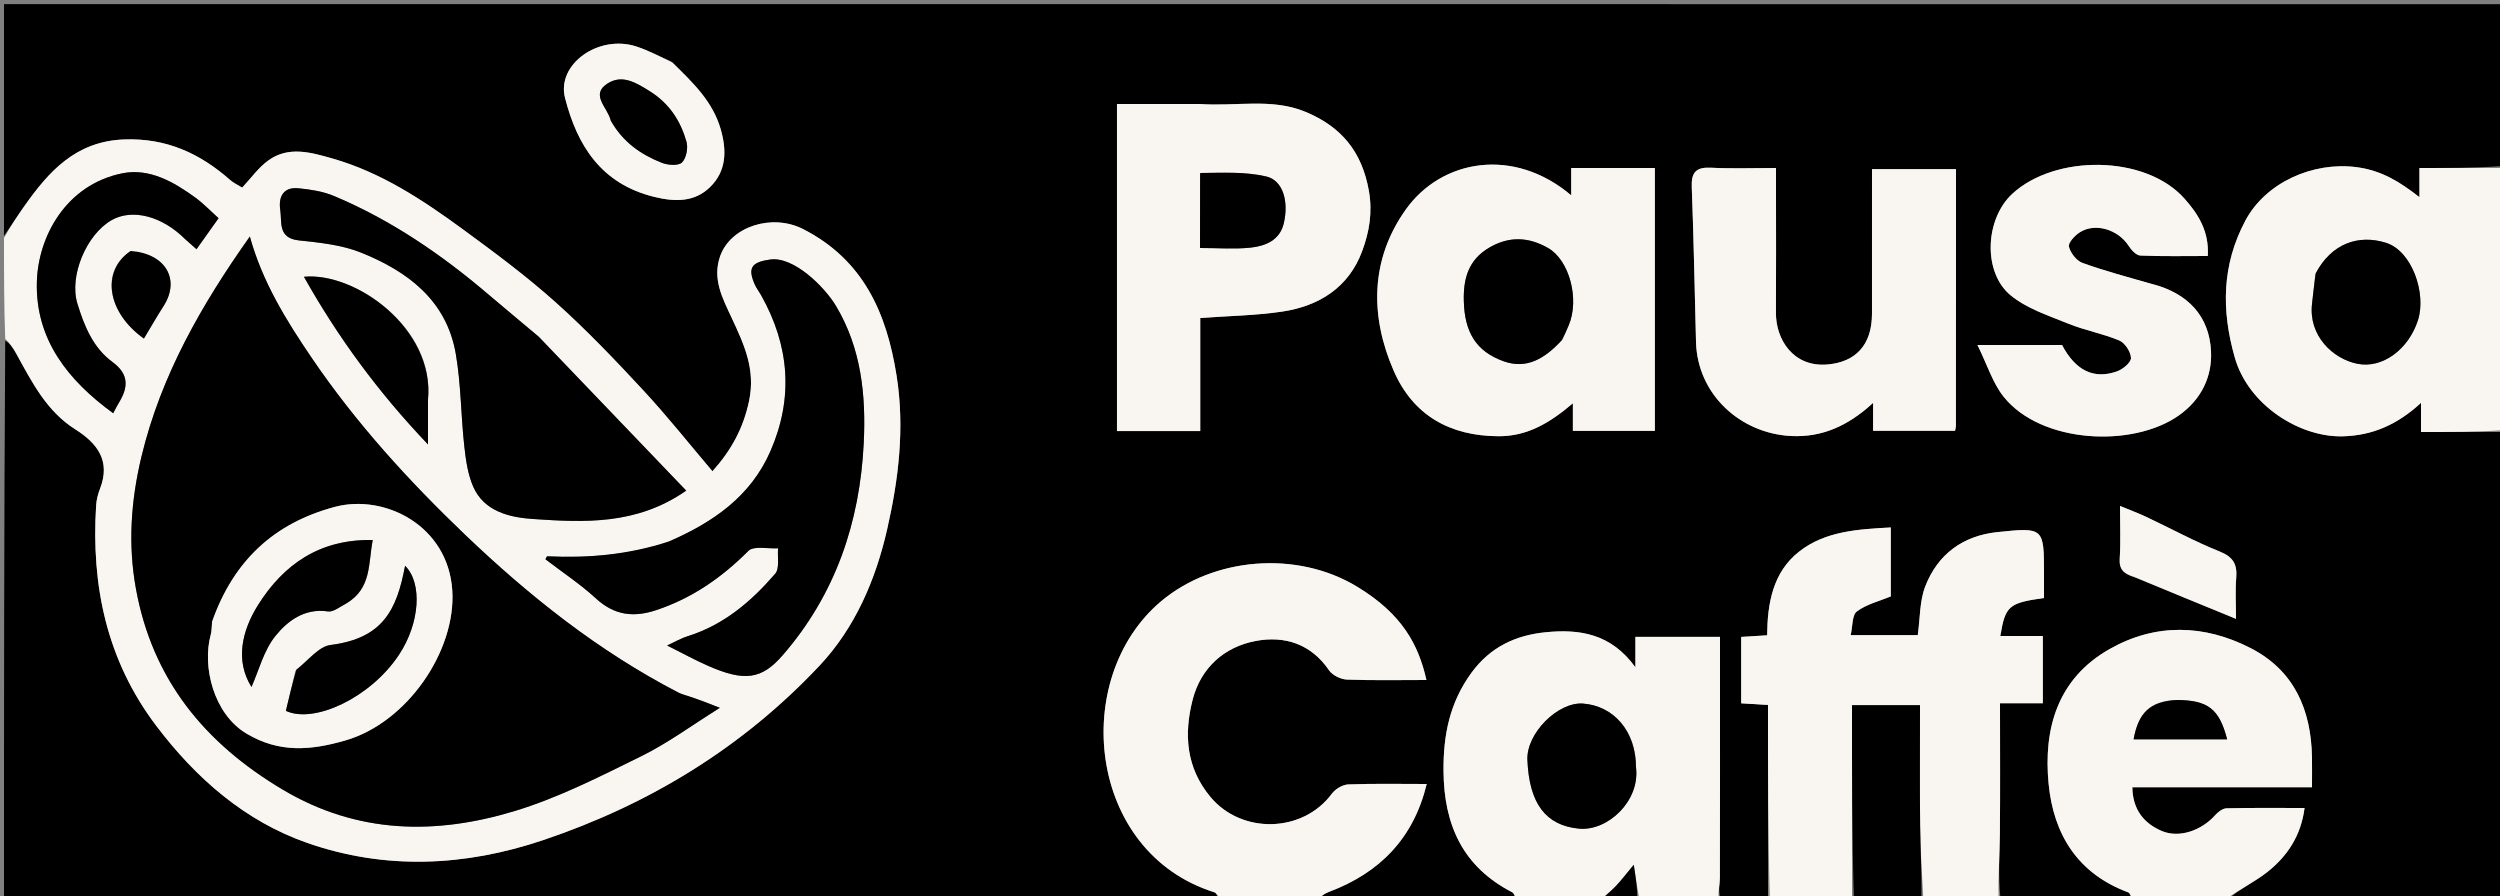 <svg version="1.1" id="Layer_1" xmlns="http://www.w3.org/2000/svg" xmlns:xlink="http://www.w3.org/1999/xlink" x="0px" y="0px"
	 width="100%" viewBox="0 0 625 224" enable-background="new 0 0 625 224" xml:space="preserve">
<rect x="0" y="0" width="625" height="224" fill="#808080" stroke="none"/>
<path fill="#000000" opacity="1" stroke="none" 
	d="
M305,225 
	C203.767,225 102.533,225 1,225 
	C1,178.646 1,132.292 1.305,85.175 
	C2.436,85.752 3.322,87.06 4.081,88.437 
	C7.988,95.525 11.631,102.794 18.822,107.336 
	C24.305,110.8 27.712,115.173 25.024,122.128 
	C24.507,123.466 24.122,124.923 24.033,126.348 
	C22.771,146.405 26.664,165.051 39.044,181.423 
	C49.022,194.618 61.264,205.305 76.847,210.741 
	C96.296,217.525 116.157,216.631 135.731,210.049 
	C162.324,201.108 185.646,186.86 204.872,166.425 
	C213.804,156.93 218.931,144.867 221.782,132.353 
	C224.636,119.828 226.218,107.051 224.149,93.944 
	C221.651,78.112 215.766,64.942 200.813,57.288 
	C192.969,53.272 182.607,56.659 180.025,64.079 
	C178.04,69.784 180.639,74.565 182.951,79.528 
	C185.978,86.027 188.943,92.301 187.273,100.22 
	C185.818,107.123 182.789,112.601 178.114,117.819 
	C172.353,111.036 166.843,104.07 160.82,97.582 
	C153.775,89.991 146.6,82.46 138.891,75.563 
	C131.592,69.034 123.679,63.156 115.765,57.363 
	C105.685,49.984 95.256,43.081 83.05,39.608 
	C77.764,38.103 72.2,36.476 67.174,40.047 
	C64.614,41.865 62.712,44.608 60.542,46.903 
	C59.442,46.218 58.38,45.744 57.547,45.009 
	C49.963,38.319 41.545,34.468 31.022,34.863 
	C18.918,35.318 12.184,42.869 6,51.655 
	C4.295,54.077 2.665,56.55 1,59 
	C1,39.678 1,20.357 1,1.039 
	C209.333,1.043 417.667,1.043 626,1.043 
	C626,14.412 626,27.737 625.531,41.531 
	C618.444,41.998 611.825,41.998 604.861,41.998 
	C604.861,44.823 604.861,47.186 604.861,49.295 
	C600.08,45.551 595.455,42.609 589.129,41.79 
	C578.195,40.374 566.383,45.622 561.302,55.227 
	C555.465,66.261 555.314,77.524 558.695,89.38 
	C562.115,101.375 575,109.36 585.684,109.079 
	C593.132,108.884 599.335,106.159 605.252,100.713 
	C605.252,103.651 605.252,105.737 605.252,108 
	C612.376,108 619.188,108 626,108 
	C626,146.908 626,185.816 626,225 
	C603.313,225 580.625,225 557.168,224.687 
	C559.929,222.252 563.732,220.472 566.926,217.928 
	C571.874,213.986 575.249,208.892 576.139,202.001 
	C569.26,202.001 562.946,201.926 556.639,202.079 
	C555.666,202.103 554.508,202.987 553.795,203.792 
	C550.419,207.603 544.816,209.626 540.421,207.74 
	C536.049,205.863 533.163,202.481 533.086,196.816 
	C548.134,196.816 563.023,196.816 578,196.816 
	C578,194.006 578.033,191.682 577.995,189.359 
	C577.8,177.514 573.602,167.665 562.709,162.056 
	C551.074,156.066 538.909,155.74 527.409,162.256 
	C514.395,169.629 510.816,182.133 512.154,195.97 
	C513.374,208.59 519.436,218.432 532.067,223.097 
	C532.547,223.274 532.697,224.345 533,225 
	C522.312,225 511.625,225 500.114,224.623 
	C499.527,218.992 499.916,213.74 499.968,208.484 
	C500.074,197.725 500,186.964 500,175.815 
	C503.98,175.815 507.39,175.815 510.709,175.815 
	C510.709,170.006 510.709,164.6 510.709,159 
	C508.776,159 507.128,159 505.481,159 
	C503.704,159 501.927,159 500.075,159 
	C501.341,151.448 502.168,150.746 510.999,149.499 
	C510.999,147.561 510.999,145.581 510.999,143.601 
	C510.999,131.89 510.99,131.809 499.348,133.027 
	C490.69,133.933 484.426,138.572 481.315,146.593 
	C479.892,150.262 480.039,154.54 479.44,158.785 
	C474.225,158.785 468.798,158.785 462.673,158.785 
	C463.179,156.591 462.988,153.779 464.216,152.86 
	C466.629,151.052 469.83,150.296 472.698,149.108 
	C472.698,143.598 472.698,137.84 472.698,131.863 
	C464.416,132.322 456.32,132.775 449.793,137.89 
	C443.165,143.085 441.864,150.895 441.784,158.824 
	C439.33,158.977 437.251,159.108 435.293,159.23 
	C435.293,165.022 435.293,170.435 435.293,175.832 
	C437.662,175.978 439.739,176.107 442,176.247 
	C442,192.735 442,208.867 442,225 
	C438.307,225 434.614,225 430.106,224.623 
	C429.527,222.657 429.964,221.07 429.969,219.481 
	C430.019,202.838 430,186.195 430,169.551 
	C430,166.114 430,162.676 430,159.219 
	C422.699,159.219 415.938,159.219 408.847,159.219 
	C408.847,161.484 408.847,163.537 408.847,166.82 
	C402.733,158.325 394.764,157.225 386.364,158.069 
	C378.913,158.817 372.592,161.736 367.897,168.146 
	C362.424,175.615 360.802,183.744 360.881,192.811 
	C360.997,206.295 365.724,216.715 378.063,223.076 
	C378.571,223.338 378.696,224.342 379,225 
	C362.979,225 346.958,225 330.167,224.68 
	C330.362,223.884 331.296,223.324 332.298,222.947 
	C344.989,218.167 353.4,209.533 356.675,196 
	C350.047,196 343.546,195.861 337.06,196.109 
	C335.638,196.163 333.82,197.263 332.945,198.445 
	C325.68,208.257 310.419,208.603 302.618,199.246 
	C296.48,191.884 295.966,183.508 298.157,174.943 
	C300.197,166.97 306.043,161.712 313.975,160.232 
	C321.119,158.899 327.746,160.943 332.258,167.572 
	C333.105,168.816 335.174,169.833 336.72,169.892 
	C343.321,170.145 349.938,170 356.608,170 
	C354.606,161.187 350.61,153.578 339.36,146.721 
	C324.206,137.485 303.315,139.33 290.264,150.324 
	C267.416,169.569 271.797,213.087 303.559,223.061 
	C304.181,223.256 304.526,224.334 305,225 
M402.52,41.999 
	C399.391,41.999 396.261,41.999 392.802,41.999 
	C392.802,44.506 392.802,46.548 392.802,48.834 
	C378.447,36.663 360.406,39.79 351.452,52.373 
	C342.592,64.822 342.434,78.925 348.42,92.681 
	C353.256,103.795 362.406,109.01 374.632,109.057 
	C381.875,109.086 387.488,105.693 393.218,100.821 
	C393.218,103.633 393.218,105.717 393.218,107.716 
	C400.284,107.716 407.029,107.716 413.715,107.716 
	C413.715,85.696 413.715,63.961 413.715,41.999 
	C410.124,41.999 406.813,41.999 402.52,41.999 
M299.5,26 
	C292.743,26 285.986,26 279.243,26 
	C279.243,53.603 279.243,80.643 279.243,107.762 
	C286.217,107.762 292.948,107.762 300.065,107.762 
	C300.065,98.133 300.065,88.732 300.065,79.498 
	C307.154,78.979 313.899,78.884 320.513,77.905 
	C329.786,76.531 337.194,71.853 340.552,62.756 
	C342.288,58.055 343.188,53.164 342.218,47.698 
	C340.478,37.891 335.331,31.682 326.372,27.961 
	C317.915,24.448 309.119,26.66 299.5,26 
M489,56.504 
	C489,51.741 489,46.977 489,42.281 
	C481.696,42.281 474.963,42.281 467.999,42.281 
	C467.999,54.524 468.007,66.486 467.996,78.448 
	C467.989,86.313 463.855,90.487 456.956,91.115 
	C448.268,91.906 443.944,84.772 443.984,78.237 
	C444.045,68.083 444,57.928 444,47.774 
	C444,45.864 444,43.955 444,41.999 
	C438.102,41.999 432.931,42.197 427.785,41.932 
	C424.062,41.741 422.797,43.023 422.94,46.766 
	C423.431,59.661 423.66,72.566 424.002,85.468 
	C424.351,98.665 435.123,108.351 447.742,109 
	C455.524,109.4 462.074,106.442 468.272,100.719 
	C468.272,103.688 468.272,105.766 468.272,107.695 
	C475.345,107.695 482.083,107.695 488.763,107.695 
	C488.873,107.076 488.978,106.761 488.979,106.445 
	C488.991,90.131 488.995,73.817 489,56.504 
M537.578,70.951 
	C531.904,69.25 526.16,67.739 520.6,65.72 
	C519.114,65.18 517.609,63.228 517.23,61.656 
	C517.002,60.71 518.698,58.875 519.939,58.081 
	C523.806,55.609 529.51,57.379 532.128,61.417 
	C532.812,62.471 534.047,63.839 535.079,63.884 
	C540.684,64.126 546.304,63.999 551.947,63.999 
	C552.316,57.863 549.586,53.531 546.067,49.598 
	C536.289,38.668 513.735,38.575 503.051,48.474 
	C496.27,54.756 495.644,68.037 502.646,73.821 
	C506.683,77.154 512.128,78.899 517.114,80.929 
	C521.244,82.61 525.742,83.399 529.844,85.134 
	C531.256,85.732 532.703,87.973 532.747,89.503 
	C532.779,90.613 530.717,92.323 529.26,92.841 
	C523.4,94.925 518.836,92.579 515.508,86.246 
	C509.008,86.246 502.558,86.246 494.362,86.246 
	C496.811,91.2 498.176,95.772 500.94,99.223 
	C510.254,110.852 533.116,112.045 544.726,103.847 
	C550.405,99.837 553.076,94.058 552.754,87.764 
	C552.308,79.058 547.029,73.291 537.578,70.951 
M167.865,15.393 
	C164.932,14.117 162.08,12.592 159.052,11.61 
	C149.666,8.567 139.104,16.037 141.257,24.473 
	C144.298,36.393 150.284,45.928 163.476,49.201 
	C168.814,50.525 173.659,50.531 177.513,46.772 
	C181.529,42.855 181.764,37.839 180.189,32.35 
	C178.176,25.332 173.27,20.708 167.865,15.393 
M533.975,144.469 
	C542.087,147.79 550.199,151.111 559,154.713 
	C559,150.739 558.793,147.604 559.055,144.508 
	C559.345,141.091 558.318,139.238 554.891,137.867 
	C548.639,135.366 542.689,132.113 536.586,129.231 
	C534.607,128.297 532.544,127.541 530.001,126.49 
	C530.001,131.365 530.205,135.525 529.929,139.652 
	C529.748,142.372 530.97,143.478 533.975,144.469 
z"/>
<path fill="#F9F5F1" opacity="1" stroke="none" 
	d="
M1,59.469 
	C2.665,56.55 4.295,54.077 6,51.655 
	C12.184,42.869 18.918,35.318 31.022,34.863 
	C41.545,34.468 49.963,38.319 57.547,45.009 
	C58.38,45.744 59.442,46.218 60.542,46.903 
	C62.712,44.608 64.614,41.865 67.174,40.047 
	C72.2,36.476 77.764,38.103 83.05,39.608 
	C95.256,43.081 105.685,49.984 115.765,57.363 
	C123.679,63.156 131.592,69.034 138.891,75.563 
	C146.6,82.46 153.775,89.991 160.82,97.582 
	C166.843,104.07 172.353,111.036 178.114,117.819 
	C182.789,112.601 185.818,107.123 187.273,100.22 
	C188.943,92.301 185.978,86.027 182.951,79.528 
	C180.639,74.565 178.04,69.784 180.025,64.079 
	C182.607,56.659 192.969,53.272 200.813,57.288 
	C215.766,64.942 221.651,78.112 224.149,93.944 
	C226.218,107.051 224.636,119.828 221.782,132.353 
	C218.931,144.867 213.804,156.93 204.872,166.425 
	C185.646,186.86 162.324,201.108 135.731,210.049 
	C116.157,216.631 96.296,217.525 76.847,210.741 
	C61.264,205.305 49.022,194.618 39.044,181.423 
	C26.664,165.051 22.771,146.405 24.033,126.348 
	C24.122,124.923 24.507,123.466 25.024,122.128 
	C27.712,115.173 24.305,110.8 18.822,107.336 
	C11.631,102.794 7.988,95.525 4.081,88.437 
	C3.322,87.06 2.436,85.752 1.305,84.706 
	C1,76.646 1,68.292 1,59.469 
M171.639,173.999 
	C170.91,173.692 170.156,173.434 169.456,173.071 
	C149.659,162.804 132.377,149.075 116.351,133.766 
	C102.173,120.223 88.983,105.756 77.919,89.463 
	C71.541,80.071 65.593,70.495 62.462,59.129 
	C50.418,76.146 40.246,93.812 35.363,114.168 
	C32.73,125.141 31.962,136.108 33.99,147.228 
	C38.122,169.883 51.148,185.798 70.699,197.416 
	C89.375,208.514 108.892,208.755 128.659,202.76 
	C139.6,199.442 150.001,194.129 160.317,189.048 
	C166.963,185.776 173.012,181.292 179.964,176.954 
	C176.823,175.721 174.634,174.862 171.639,173.999 
M166.874,135.679 
	C157.064,138.684 147.017,139.569 136.81,139.078 
	C136.675,139.072 136.515,139.55 136.359,139.815 
	C140.599,143.064 145.086,146.03 148.998,149.622 
	C153.584,153.833 158.382,154.426 164.068,152.529 
	C173.035,149.538 180.435,144.398 187.082,137.733 
	C188.429,136.382 191.983,137.233 194.52,137.069 
	C194.326,139.228 194.951,142.092 193.801,143.429 
	C187.823,150.378 180.924,156.251 171.897,159.058 
	C170.262,159.566 168.75,160.469 166.775,161.376 
	C170.593,163.283 173.694,164.989 176.92,166.412 
	C186.102,170.461 190.392,169.882 195.643,163.836 
	C208.859,148.621 214.967,130.597 215.934,110.753 
	C216.516,98.823 215.326,87.089 208.994,76.483 
	C206.165,71.746 198.442,64.044 192.526,64.885 
	C187.97,65.532 186.772,66.899 188.751,71.234 
	C189.148,72.105 189.757,72.876 190.231,73.714 
	C197.372,86.366 198.451,99.439 192.595,112.824 
	C187.672,124.076 178.366,130.543 166.874,135.679 
M134.487,83.991 
	C130.359,80.537 126.204,77.114 122.108,73.622 
	C110.375,63.62 97.753,54.987 83.491,48.996 
	C80.739,47.839 77.611,47.365 74.609,47.068 
	C70.818,46.693 69.575,49.226 70.064,52.478 
	C70.524,55.539 69.413,59.528 74.711,60.096 
	C79.959,60.657 85.439,61.21 90.261,63.149 
	C101.931,67.843 111.651,75.087 113.954,88.494 
	C115.248,96.025 115.227,103.773 116.059,111.395 
	C116.437,114.854 116.922,118.472 118.283,121.618 
	C121.025,127.963 127.605,129.364 133.203,129.745 
	C146.037,130.619 159.158,131.301 171.548,122.654 
	C159.459,110.032 147.227,97.261 134.487,83.991 
M46.539,60.023 
	C47.374,60.758 48.208,61.493 49.126,62.301 
	C51.132,59.481 52.937,56.945 54.643,54.546 
	C52.568,52.689 50.834,50.857 48.828,49.397 
	C43.414,45.458 37.337,41.983 30.627,43.32 
	C16.526,46.131 9.518,59.136 9.216,70.491 
	C8.832,84.89 17.027,95.104 28.295,103.307 
	C28.905,102.172 29.25,101.445 29.67,100.764 
	C32.049,96.909 32.345,93.611 28.128,90.516 
	C23.25,86.938 21.052,81.477 19.338,75.875 
	C17.247,69.037 21.578,58.607 27.93,55.018 
	C33.066,52.116 40.484,53.962 46.539,60.023 
M107,99.587 
	C108.697,82.067 88.773,67.958 75.982,69.194 
	C84.424,84.18 94.333,97.807 107,111.113 
	C107,106.695 107,103.615 107,99.587 
M32.36,62.961 
	C25.16,67.893 26.822,78.134 35.975,84.64 
	C37.612,81.924 39.181,79.176 40.887,76.515 
	C45.122,69.91 41.457,63.385 32.36,62.961 
z"/>
<path fill="#F9F5F1" opacity="1" stroke="none" 
	d="
M442.469,225 
	C442,208.867 442,192.735 442,176.247 
	C439.739,176.107 437.662,175.978 435.293,175.832 
	C435.293,170.435 435.293,165.022 435.293,159.23 
	C437.251,159.108 439.33,158.977 441.784,158.824 
	C441.864,150.895 443.165,143.085 449.793,137.89 
	C456.32,132.775 464.416,132.322 472.698,131.863 
	C472.698,137.84 472.698,143.598 472.698,149.108 
	C469.83,150.296 466.629,151.052 464.216,152.86 
	C462.988,153.779 463.179,156.591 462.673,158.785 
	C468.798,158.785 474.225,158.785 479.44,158.785 
	C480.039,154.54 479.892,150.262 481.315,146.593 
	C484.426,138.572 490.69,133.933 499.348,133.027 
	C510.99,131.809 510.999,131.89 510.999,143.601 
	C510.999,145.581 510.999,147.561 510.999,149.499 
	C502.168,150.746 501.341,151.448 500.075,159 
	C501.927,159 503.704,159 505.481,159 
	C507.128,159 508.776,159 510.709,159 
	C510.709,164.6 510.709,170.006 510.709,175.815 
	C507.39,175.815 503.98,175.815 500,175.815 
	C500,186.964 500.074,197.725 499.968,208.484 
	C499.916,213.74 499.527,218.992 499.645,224.623 
	C493.646,225 487.291,225 480.823,224.623 
	C480.473,218.324 480.097,212.405 480.031,206.482 
	C479.918,196.391 480,186.297 480,176.298 
	C474.007,176.298 468.603,176.298 463,176.298 
	C463,192.729 463,208.865 463,225 
	C456.312,225 449.625,225 442.469,225 
z"/>
<path fill="#F9F5F1" opacity="1" stroke="none" 
	d="
M305.469,225 
	C304.526,224.334 304.181,223.256 303.559,223.061 
	C271.797,213.087 267.416,169.569 290.264,150.324 
	C303.315,139.33 324.206,137.485 339.36,146.721 
	C350.61,153.578 354.606,161.187 356.608,170 
	C349.938,170 343.321,170.145 336.72,169.892 
	C335.174,169.833 333.105,168.816 332.258,167.572 
	C327.746,160.943 321.119,158.899 313.975,160.232 
	C306.043,161.712 300.197,166.97 298.157,174.943 
	C295.966,183.508 296.48,191.884 302.618,199.246 
	C310.419,208.603 325.68,208.257 332.945,198.445 
	C333.82,197.263 335.638,196.163 337.06,196.109 
	C343.546,195.861 350.047,196 356.675,196 
	C353.4,209.533 344.989,218.167 332.298,222.947 
	C331.296,223.324 330.362,223.884 329.698,224.68 
	C321.979,225 313.958,225 305.469,225 
z"/>
<path fill="#F9F5F1" opacity="1" stroke="none" 
	d="
M626,107.531 
	C619.188,108 612.376,108 605.252,108 
	C605.252,105.737 605.252,103.651 605.252,100.713 
	C599.335,106.159 593.132,108.884 585.684,109.079 
	C575,109.36 562.115,101.375 558.695,89.38 
	C555.314,77.524 555.465,66.261 561.302,55.227 
	C566.383,45.622 578.195,40.374 589.129,41.79 
	C595.455,42.609 600.08,45.551 604.861,49.295 
	C604.861,47.186 604.861,44.823 604.861,41.998 
	C611.825,41.998 618.444,41.998 625.531,41.999 
	C626,63.688 626,85.375 626,107.531 
M578.808,68.742 
	C578.543,71.138 578.291,73.537 578.011,75.932 
	C577.081,83.883 583.185,89.708 589.347,90.942 
	C595.654,92.206 602.157,87.305 604.488,80.05 
	C606.633,73.374 603.026,62.745 596.488,60.697 
	C589.651,58.556 582.875,60.816 578.808,68.742 
z"/>
<path fill="#F9F5F1" opacity="1" stroke="none" 
	d="
M379.469,225 
	C378.696,224.342 378.571,223.338 378.063,223.076 
	C365.724,216.715 360.997,206.295 360.881,192.811 
	C360.802,183.744 362.424,175.615 367.897,168.146 
	C372.592,161.736 378.913,158.817 386.364,158.069 
	C394.764,157.225 402.733,158.325 408.847,166.82 
	C408.847,163.537 408.847,161.484 408.847,159.219 
	C415.938,159.219 422.699,159.219 430,159.219 
	C430,162.676 430,166.114 430,169.551 
	C430,186.195 430.019,202.838 429.969,219.481 
	C429.964,221.07 429.527,222.657 429.645,224.623 
	C423.312,225 416.625,225 409.805,224.666 
	C409.325,222.034 408.977,219.736 408.441,216.195 
	C406.577,218.431 405.323,220.104 403.888,221.604 
	C402.703,222.842 401.304,223.876 400,225 
	C393.312,225 386.625,225 379.469,225 
M409,191.516 
	C408.991,182.689 403.329,176.441 395.732,175.893 
	C389.543,175.447 381.577,183.275 381.851,189.968 
	C382.298,200.889 386.436,206.373 394.754,207.159 
	C401.948,207.839 410.049,200.208 409,191.516 
z"/>
<path fill="#F9F5F1" opacity="1" stroke="none" 
	d="
M533.469,225 
	C532.697,224.345 532.547,223.274 532.067,223.097 
	C519.436,218.432 513.374,208.59 512.154,195.97 
	C510.816,182.133 514.395,169.629 527.409,162.256 
	C538.909,155.74 551.074,156.066 562.709,162.056 
	C573.602,167.665 577.8,177.514 577.995,189.359 
	C578.033,191.682 578,194.006 578,196.816 
	C563.023,196.816 548.134,196.816 533.086,196.816 
	C533.163,202.481 536.049,205.863 540.421,207.74 
	C544.816,209.626 550.419,207.603 553.795,203.792 
	C554.508,202.987 555.666,202.103 556.639,202.079 
	C562.946,201.926 569.26,202.001 576.139,202.001 
	C575.249,208.892 571.874,213.986 566.926,217.928 
	C563.732,220.472 559.929,222.252 556.699,224.687 
	C549.312,225 541.625,225 533.469,225 
M543.7,174.999 
	C537.508,175.398 534.606,178.16 533.4,184.83 
	C541.184,184.83 548.962,184.83 556.783,184.83 
	C554.826,177.239 552.022,175.013 543.7,174.999 
z"/>
<path fill="#000000" opacity="1" stroke="none" 
	d="
M463.468,225 
	C463,208.865 463,192.729 463,176.298 
	C468.603,176.298 474.007,176.298 480,176.298 
	C480,186.297 479.918,196.391 480.031,206.482 
	C480.097,212.405 480.473,218.324 480.355,224.623 
	C474.645,225 469.29,225 463.468,225 
z"/>
<path fill="#000000" opacity="1" stroke="none" 
	d="
M400.45,225 
	C401.304,223.876 402.703,222.842 403.888,221.604 
	C405.323,220.104 406.577,218.431 408.441,216.195 
	C408.977,219.736 409.325,222.034 409.336,224.666 
	C406.3,225 403.6,225 400.45,225 
z"/>
<path fill="#F9F5F1" opacity="1" stroke="none" 
	d="
M403.011,41.999 
	C406.813,41.999 410.124,41.999 413.715,41.999 
	C413.715,63.961 413.715,85.696 413.715,107.716 
	C407.029,107.716 400.284,107.716 393.218,107.716 
	C393.218,105.717 393.218,103.633 393.218,100.821 
	C387.488,105.693 381.875,109.086 374.632,109.057 
	C362.406,109.01 353.256,103.795 348.42,92.681 
	C342.434,78.925 342.592,64.822 351.452,52.373 
	C360.406,39.79 378.447,36.663 392.802,48.834 
	C392.802,46.548 392.802,44.506 392.802,41.999 
	C396.261,41.999 399.391,41.999 403.011,41.999 
M390.663,84.864 
	C391.173,83.67 391.689,82.478 392.193,81.281 
	C394.923,74.793 392.356,65.056 387.031,62.01 
	C382.167,59.228 377.294,58.976 372.296,61.917 
	C367.115,64.965 365.819,69.602 365.953,75.207 
	C366.139,82.968 368.948,87.823 375.895,90.313 
	C381.734,92.406 386.242,89.59 390.663,84.864 
z"/>
<path fill="#F9F5F1" opacity="1" stroke="none" 
	d="
M300,26 
	C309.119,26.66 317.915,24.448 326.372,27.961 
	C335.331,31.682 340.478,37.891 342.218,47.698 
	C343.188,53.164 342.288,58.055 340.552,62.756 
	C337.194,71.853 329.786,76.531 320.513,77.905 
	C313.899,78.884 307.154,78.979 300.065,79.498 
	C300.065,88.732 300.065,98.133 300.065,107.762 
	C292.948,107.762 286.217,107.762 279.243,107.762 
	C279.243,80.643 279.243,53.603 279.243,26 
	C285.986,26 292.743,26 300,26 
M300.004,43.727 
	C300.004,49.794 300.004,55.861 300.004,61.999 
	C304.678,61.999 308.694,62.325 312.63,61.906 
	C316.365,61.508 319.952,60.071 320.947,55.814 
	C322.243,50.269 320.701,45.064 316.549,44.114 
	C311.227,42.898 305.569,43.15 300.004,43.727 
z"/>
<path fill="#F9F5F1" opacity="1" stroke="none" 
	d="
M489,57.004 
	C488.995,73.817 488.991,90.131 488.979,106.445 
	C488.978,106.761 488.873,107.076 488.763,107.695 
	C482.083,107.695 475.345,107.695 468.272,107.695 
	C468.272,105.766 468.272,103.688 468.272,100.719 
	C462.074,106.442 455.524,109.4 447.742,109 
	C435.123,108.351 424.351,98.665 424.002,85.468 
	C423.66,72.566 423.431,59.661 422.94,46.766 
	C422.797,43.023 424.062,41.741 427.785,41.932 
	C432.931,42.197 438.102,41.999 444,41.999 
	C444,43.955 444,45.864 444,47.774 
	C444,57.928 444.045,68.083 443.984,78.237 
	C443.944,84.772 448.268,91.906 456.956,91.115 
	C463.855,90.487 467.989,86.313 467.996,78.448 
	C468.007,66.486 467.999,54.524 467.999,42.281 
	C474.963,42.281 481.696,42.281 489,42.281 
	C489,46.977 489,51.741 489,57.004 
z"/>
<path fill="#F9F5F1" opacity="1" stroke="none" 
	d="
M537.982,70.975 
	C547.029,73.291 552.308,79.058 552.754,87.764 
	C553.076,94.058 550.405,99.837 544.726,103.847 
	C533.116,112.045 510.254,110.852 500.94,99.223 
	C498.176,95.772 496.811,91.2 494.362,86.246 
	C502.558,86.246 509.008,86.246 515.508,86.246 
	C518.836,92.579 523.4,94.925 529.26,92.841 
	C530.717,92.323 532.779,90.613 532.747,89.503 
	C532.703,87.973 531.256,85.732 529.844,85.134 
	C525.742,83.399 521.244,82.61 517.114,80.929 
	C512.128,78.899 506.683,77.154 502.646,73.821 
	C495.644,68.037 496.27,54.756 503.051,48.474 
	C513.735,38.575 536.289,38.668 546.067,49.598 
	C549.586,53.531 552.316,57.863 551.947,63.999 
	C546.304,63.999 540.684,64.126 535.079,63.884 
	C534.047,63.839 532.812,62.471 532.128,61.417 
	C529.51,57.379 523.806,55.609 519.939,58.081 
	C518.698,58.875 517.002,60.71 517.23,61.656 
	C517.609,63.228 519.114,65.18 520.6,65.72 
	C526.16,67.739 531.904,69.25 537.982,70.975 
z"/>
<path fill="#F9F5F1" opacity="1" stroke="none" 
	d="
M168.122,15.661 
	C173.27,20.708 178.176,25.332 180.189,32.35 
	C181.764,37.839 181.529,42.855 177.513,46.772 
	C173.659,50.531 168.814,50.525 163.476,49.201 
	C150.284,45.928 144.298,36.393 141.257,24.473 
	C139.104,16.037 149.666,8.567 159.052,11.61 
	C162.08,12.592 164.932,14.117 168.122,15.661 
M152.951,30.393 
	C155.709,35.517 160.214,38.627 165.424,40.689 
	C166.943,41.291 169.563,41.502 170.474,40.631 
	C171.569,39.586 172.068,36.996 171.616,35.42 
	C170.124,30.211 167.333,25.872 162.474,22.828 
	C159.01,20.659 155.543,18.506 151.848,20.9 
	C147.485,23.725 151.949,26.868 152.951,30.393 
z"/>
<path fill="#F9F5F1" opacity="1" stroke="none" 
	d="
M533.624,144.248 
	C530.97,143.478 529.748,142.372 529.929,139.652 
	C530.205,135.525 530.001,131.365 530.001,126.49 
	C532.544,127.541 534.607,128.297 536.586,129.231 
	C542.689,132.113 548.639,135.366 554.891,137.867 
	C558.318,139.238 559.345,141.091 559.055,144.508 
	C558.793,147.604 559,150.739 559,154.713 
	C550.199,151.111 542.087,147.79 533.624,144.248 
z"/>
<path fill="#000000" opacity="1" stroke="none" 
	d="
M172.042,174 
	C174.634,174.862 176.823,175.721 179.964,176.954 
	C173.012,181.292 166.963,185.776 160.317,189.048 
	C150.001,194.129 139.6,199.442 128.659,202.76 
	C108.892,208.755 89.375,208.514 70.699,197.416 
	C51.148,185.798 38.122,169.883 33.99,147.228 
	C31.962,136.108 32.73,125.141 35.363,114.168 
	C40.246,93.812 50.418,76.146 62.462,59.129 
	C65.593,70.495 71.541,80.071 77.919,89.463 
	C88.983,105.756 102.173,120.223 116.351,133.766 
	C132.377,149.075 149.659,162.804 169.456,173.071 
	C170.156,173.434 170.91,173.692 172.042,174 
M53.012,155.787 
	C52.91,156.755 52.939,157.758 52.684,158.684 
	C50.526,166.527 53.322,178.462 61.659,183.417 
	C69.866,188.296 77.721,187.598 86.335,185.114 
	C101.836,180.645 114.002,162.704 113.075,147.675 
	C112.068,131.362 96.112,123.397 83.663,126.735 
	C68.435,130.819 58.367,140.232 53.012,155.787 
z"/>
<path fill="#000000" opacity="1" stroke="none" 
	d="
M167.153,135.384 
	C178.366,130.543 187.672,124.076 192.595,112.824 
	C198.451,99.439 197.372,86.366 190.231,73.714 
	C189.757,72.876 189.148,72.105 188.751,71.234 
	C186.772,66.899 187.97,65.532 192.526,64.885 
	C198.442,64.044 206.165,71.746 208.994,76.483 
	C215.326,87.089 216.516,98.823 215.934,110.753 
	C214.967,130.597 208.859,148.621 195.643,163.836 
	C190.392,169.882 186.102,170.461 176.92,166.412 
	C173.694,164.989 170.593,163.283 166.775,161.376 
	C168.75,160.469 170.262,159.566 171.897,159.058 
	C180.924,156.251 187.823,150.378 193.801,143.429 
	C194.951,142.092 194.326,139.228 194.52,137.069 
	C191.983,137.233 188.429,136.382 187.082,137.733 
	C180.435,144.398 173.035,149.538 164.068,152.529 
	C158.382,154.426 153.584,153.833 148.998,149.622 
	C145.086,146.03 140.599,143.064 136.359,139.815 
	C136.515,139.55 136.675,139.072 136.81,139.078 
	C147.017,139.569 157.064,138.684 167.153,135.384 
z"/>
<path fill="#000000" opacity="1" stroke="none" 
	d="
M134.741,84.241 
	C147.227,97.261 159.459,110.032 171.548,122.654 
	C159.158,131.301 146.037,130.619 133.203,129.745 
	C127.605,129.364 121.025,127.963 118.283,121.618 
	C116.922,118.472 116.437,114.854 116.059,111.395 
	C115.227,103.773 115.248,96.025 113.954,88.494 
	C111.651,75.087 101.931,67.843 90.261,63.149 
	C85.439,61.21 79.959,60.657 74.711,60.096 
	C69.413,59.528 70.524,55.539 70.064,52.478 
	C69.575,49.226 70.818,46.693 74.609,47.068 
	C77.611,47.365 80.739,47.839 83.491,48.996 
	C97.753,54.987 110.375,63.62 122.108,73.622 
	C126.204,77.114 130.359,80.537 134.741,84.241 
z"/>
<path fill="#000000" opacity="1" stroke="none" 
	d="
M46.274,59.77 
	C40.484,53.962 33.066,52.116 27.93,55.018 
	C21.578,58.607 17.247,69.037 19.338,75.875 
	C21.052,81.477 23.25,86.938 28.128,90.516 
	C32.345,93.611 32.049,96.909 29.67,100.764 
	C29.25,101.445 28.905,102.172 28.295,103.307 
	C17.027,95.104 8.832,84.89 9.216,70.491 
	C9.518,59.136 16.526,46.131 30.627,43.32 
	C37.337,41.983 43.414,45.458 48.828,49.397 
	C50.834,50.857 52.568,52.689 54.643,54.546 
	C52.937,56.945 51.132,59.481 49.126,62.301 
	C48.208,61.493 47.374,60.758 46.274,59.77 
z"/>
<path fill="#000000" opacity="1" stroke="none" 
	d="
M107,100.06 
	C107,103.615 107,106.695 107,111.113 
	C94.333,97.807 84.424,84.18 75.982,69.194 
	C88.773,67.958 108.697,82.067 107,100.06 
z"/>
<path fill="#000000" opacity="1" stroke="none" 
	d="
M32.67,62.738 
	C41.457,63.385 45.122,69.91 40.887,76.515 
	C39.181,79.176 37.612,81.924 35.975,84.64 
	C26.822,78.134 25.16,67.893 32.67,62.738 
z"/>
<path fill="#000000" opacity="1" stroke="none" 
	d="
M578.909,68.342 
	C582.875,60.816 589.651,58.556 596.488,60.697 
	C603.026,62.745 606.633,73.374 604.488,80.05 
	C602.157,87.305 595.654,92.206 589.347,90.942 
	C583.185,89.708 577.081,83.883 578.011,75.932 
	C578.291,73.537 578.543,71.138 578.909,68.342 
z"/>
<path fill="#000000" opacity="1" stroke="none" 
	d="
M409,191.962 
	C410.049,200.208 401.948,207.839 394.754,207.159 
	C386.436,206.373 382.298,200.889 381.851,189.968 
	C381.577,183.275 389.543,175.447 395.732,175.893 
	C403.329,176.441 408.991,182.689 409,191.962 
z"/>
<path fill="#000000" opacity="1" stroke="none" 
	d="
M544.135,174.999 
	C552.022,175.013 554.826,177.239 556.783,184.83 
	C548.962,184.83 541.184,184.83 533.4,184.83 
	C534.606,178.16 537.508,175.398 544.135,174.999 
z"/>
<path fill="#000000" opacity="1" stroke="none" 
	d="
M390.373,85.12 
	C386.242,89.59 381.734,92.406 375.895,90.313 
	C368.948,87.823 366.139,82.968 365.953,75.207 
	C365.819,69.602 367.115,64.965 372.296,61.917 
	C377.294,58.976 382.167,59.228 387.031,62.01 
	C392.356,65.056 394.923,74.793 392.193,81.281 
	C391.689,82.478 391.173,83.67 390.373,85.12 
z"/>
<path fill="#000000" opacity="1" stroke="none" 
	d="
M300.03,43.249 
	C305.569,43.15 311.227,42.898 316.549,44.114 
	C320.701,45.064 322.243,50.269 320.947,55.814 
	C319.952,60.071 316.365,61.508 312.63,61.906 
	C308.694,62.325 304.678,61.999 300.004,61.999 
	C300.004,55.861 300.004,49.794 300.03,43.249 
z"/>
<path fill="#000000" opacity="1" stroke="none" 
	d="
M152.667,30.14 
	C151.949,26.868 147.485,23.725 151.848,20.9 
	C155.543,18.506 159.01,20.659 162.474,22.828 
	C167.333,25.872 170.124,30.211 171.616,35.42 
	C172.068,36.996 171.569,39.586 170.474,40.631 
	C169.563,41.502 166.943,41.291 165.424,40.689 
	C160.214,38.627 155.709,35.517 152.667,30.14 
z"/>
<path fill="#F9F5F1" opacity="1" stroke="none" 
	d="
M53.024,155.358 
	C58.367,140.232 68.435,130.819 83.663,126.735 
	C96.112,123.397 112.068,131.362 113.075,147.675 
	C114.002,162.704 101.836,180.645 86.335,185.114 
	C77.721,187.598 69.866,188.296 61.659,183.417 
	C53.322,178.462 50.526,166.527 52.684,158.684 
	C52.939,157.758 52.91,156.755 53.024,155.358 
M73.847,167.707 
	C73.055,171.042 72.263,174.378 71.469,177.713 
	C78.483,181.004 92.632,174.473 99.772,163.652 
	C104.963,155.784 105.656,145.803 101.27,141.44 
	C99.198,152.504 95.739,159.589 82.634,161.249 
	C79.679,161.624 77.113,165.07 73.847,167.707 
M86.951,150.557 
	C92.907,146.994 92.039,140.906 93.181,135.012 
	C79.886,134.723 70.863,141.171 64.523,151.234 
	C60.41,157.761 58.788,165.256 62.873,171.74 
	C64.681,167.692 65.907,162.651 68.851,158.992 
	C71.891,155.212 76.165,151.991 82.012,152.856 
	C83.344,153.053 84.901,151.724 86.951,150.557 
z"/>
<path fill="#000000" opacity="1" stroke="none" 
	d="
M74.107,167.404 
	C77.113,165.07 79.679,161.624 82.634,161.249 
	C95.739,159.589 99.198,152.504 101.27,141.44 
	C105.656,145.803 104.963,155.784 99.772,163.652 
	C92.632,174.473 78.483,181.004 71.47,177.713 
	C72.263,174.378 73.055,171.042 74.107,167.404 
z"/>
<path fill="#000000" opacity="1" stroke="none" 
	d="
M86.653,150.827 
	C84.901,151.724 83.344,153.053 82.012,152.856 
	C76.165,151.991 71.891,155.212 68.851,158.992 
	C65.907,162.651 64.681,167.692 62.873,171.74 
	C58.788,165.256 60.41,157.761 64.523,151.234 
	C70.863,141.171 79.886,134.723 93.181,135.012 
	C92.039,140.906 92.907,146.994 86.653,150.827 
z"/>
</svg>